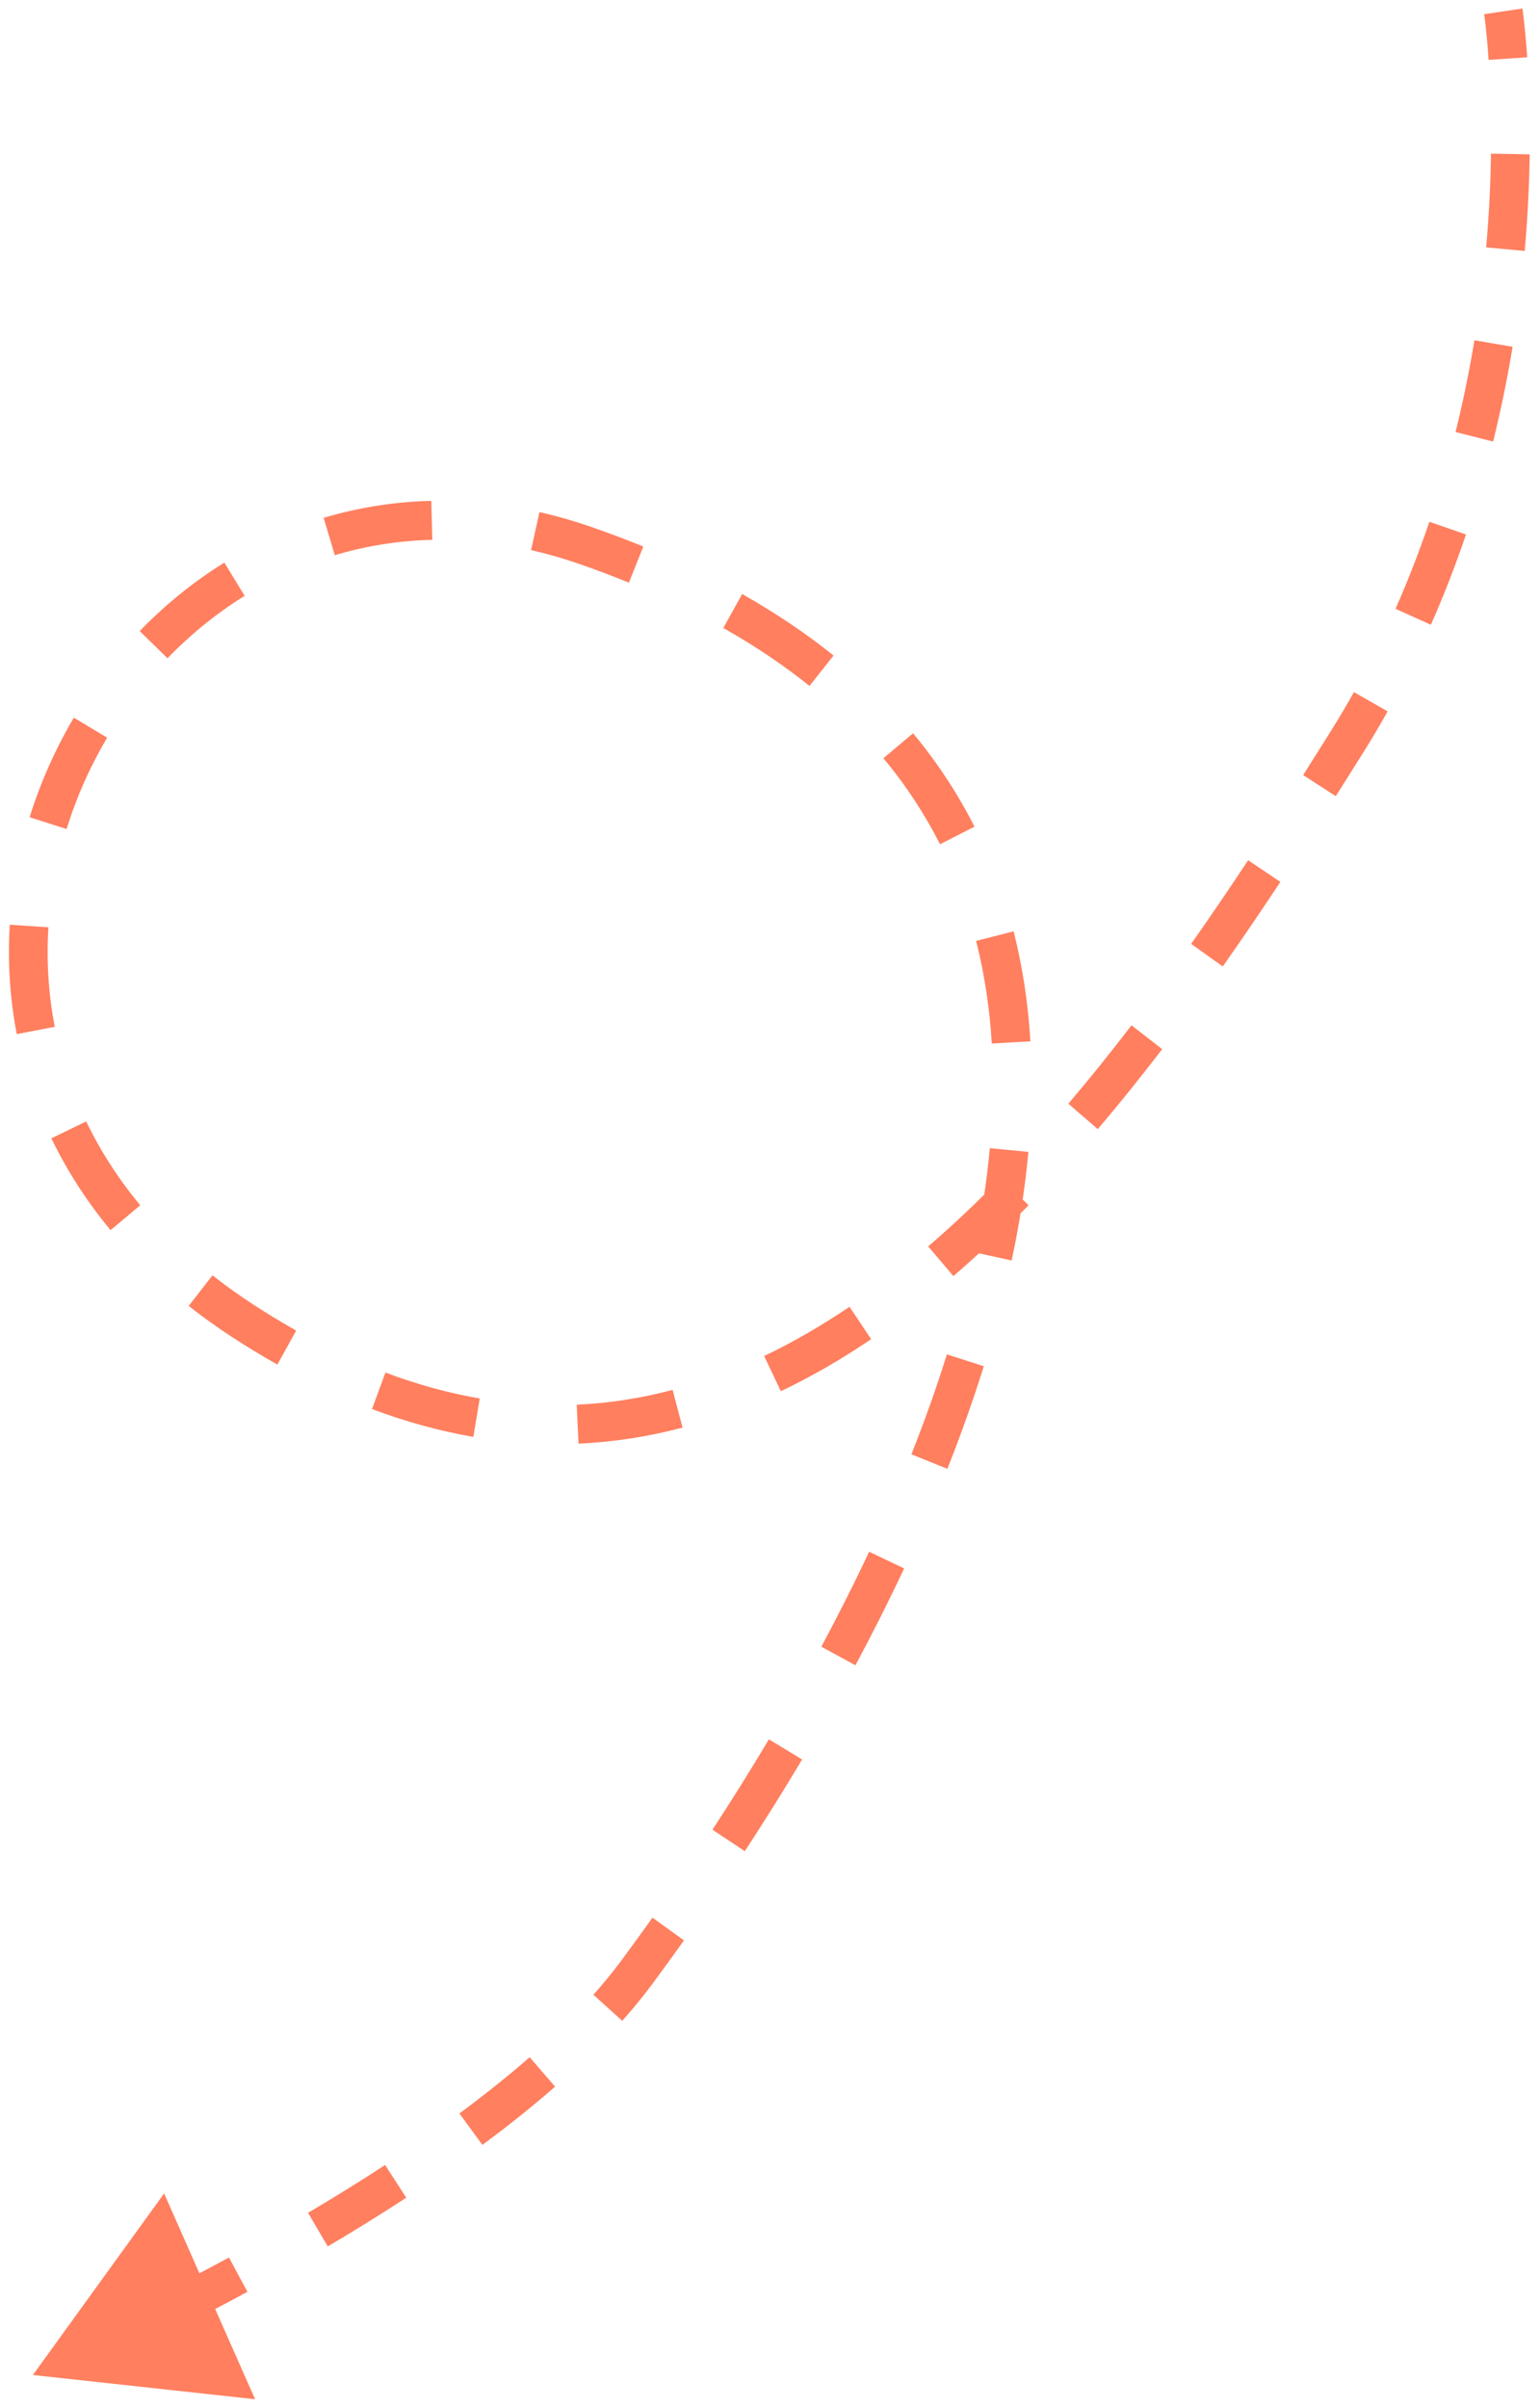 <svg width="119" height="186" viewBox="0 0 119 186" fill="none" xmlns="http://www.w3.org/2000/svg">
<path d="M2.541 183.472L19.711 185.344L12.681 169.446L2.541 183.472ZM45.246 42.143L44.763 43.566L45.246 42.143ZM49.205 152.366L50.404 153.269L49.205 152.366ZM104.051 57.37L102.785 56.564L104.051 57.37ZM18.791 102.058L19.599 100.795L18.791 102.058ZM12.804 180.331C14.736 179.366 16.869 178.265 19.119 177.047L17.694 174.395C15.476 175.596 13.373 176.682 11.467 177.634L12.804 180.331ZM25.325 173.54C27.334 172.354 29.373 171.095 31.393 169.776L29.759 167.249C27.781 168.541 25.78 169.776 23.805 170.942L25.325 173.54ZM37.277 165.695C39.234 164.247 41.124 162.744 42.894 161.198L40.929 158.922C39.229 160.407 37.404 161.859 35.501 163.267L37.277 165.695ZM48.081 156.112C48.915 155.178 49.693 154.229 50.404 153.269L48.005 151.464C47.354 152.343 46.634 153.222 45.853 154.097L48.081 156.112ZM50.404 153.269C51.213 152.177 52.03 151.053 52.851 149.898L50.418 148.14C49.608 149.279 48.802 150.388 48.005 151.464L50.404 153.269ZM57.553 143.007C59.047 140.723 60.531 138.356 61.981 135.923L59.416 134.367C57.988 136.763 56.526 139.094 55.054 141.345L57.553 143.007ZM66.102 128.646C67.414 126.196 68.676 123.698 69.866 121.166L67.162 119.87C65.996 122.351 64.758 124.802 63.468 127.21L66.102 128.646ZM73.205 113.469C74.247 110.842 75.193 108.194 76.022 105.541L73.169 104.628C72.365 107.204 71.444 109.781 70.428 112.345L73.205 113.469ZM78.175 97.374C78.772 94.564 79.212 91.761 79.465 88.986L76.488 88.699C76.246 91.344 75.826 94.028 75.251 96.734L78.175 97.374ZM79.623 80.444C79.448 77.553 79.027 74.712 78.323 71.948L75.426 72.685C76.079 75.248 76.474 77.898 76.638 80.615L79.623 80.444ZM75.302 63.861C74.027 61.344 72.454 58.932 70.554 56.647L68.264 58.573C70.018 60.684 71.467 62.905 72.639 65.22L75.302 63.861ZM64.412 50.641C62.303 48.948 59.953 47.36 57.348 45.889L55.893 48.513C58.366 49.909 60.579 51.407 62.552 52.991L64.412 50.641ZM49.711 42.221C48.431 41.699 47.104 41.199 45.729 40.721L44.763 43.566C46.09 44.027 47.368 44.508 48.598 45.01L49.711 42.221ZM45.729 40.721C44.369 40.249 43.021 39.862 41.687 39.558L41.037 42.494C42.262 42.773 43.505 43.129 44.763 43.566L45.729 40.721ZM33.326 38.694C30.427 38.761 27.643 39.217 25.008 40.004L25.87 42.89C28.254 42.177 30.775 41.764 33.406 41.703L33.326 38.694ZM17.335 43.464C14.936 44.949 12.745 46.734 10.796 48.751L12.943 50.853C14.726 49.008 16.727 47.38 18.908 46.029L17.335 43.464ZM5.706 55.441C4.279 57.857 3.127 60.443 2.289 63.134L5.143 64.044C5.911 61.577 6.967 59.204 8.278 56.987L5.706 55.441ZM0.756 71.436C0.583 74.232 0.751 77.07 1.296 79.887L4.231 79.322C3.736 76.765 3.582 74.184 3.74 71.634L0.756 71.436ZM3.969 87.937C5.152 90.391 6.669 92.771 8.544 95.032L10.837 93.109C9.117 91.034 7.733 88.861 6.658 86.631L3.969 87.937ZM14.581 100.886C15.649 101.727 16.782 102.54 17.983 103.321L19.599 100.795C18.473 100.062 17.413 99.302 16.419 98.519L14.581 100.886ZM17.983 103.321C19.142 104.074 20.292 104.772 21.434 105.415L22.887 102.789C21.802 102.178 20.706 101.514 19.599 100.795L17.983 103.321ZM28.746 108.851C31.404 109.851 34.014 110.56 36.577 111.001L37.07 108.034C34.701 107.626 32.273 106.969 29.784 106.032L28.746 108.851ZM44.706 111.522C47.458 111.399 50.137 110.973 52.743 110.284L51.974 107.373C49.562 108.01 47.093 108.402 44.563 108.515L44.706 111.522ZM60.337 107.474C62.735 106.331 65.061 104.977 67.317 103.453L65.644 100.952C63.497 102.403 61.299 103.68 59.048 104.753L60.337 107.474ZM73.67 98.579C75.663 96.867 77.599 95.034 79.476 93.11L77.339 90.997C75.515 92.866 73.644 94.638 71.724 96.286L73.67 98.579ZM84.827 87.226C86.537 85.218 88.196 83.15 89.804 81.049L87.433 79.206C85.852 81.271 84.226 83.298 82.554 85.262L84.827 87.226ZM94.485 74.662C96.02 72.484 97.504 70.296 98.937 68.129L96.446 66.454C95.026 68.602 93.558 70.765 92.044 72.916L94.485 74.662ZM103.22 61.504C103.933 60.38 104.631 59.269 105.316 58.177L102.785 56.564C102.103 57.654 101.407 58.759 100.698 59.877L103.22 61.504ZM105.316 58.177C105.986 57.107 106.623 56.032 107.227 54.954L104.622 53.468C104.041 54.504 103.429 55.537 102.785 56.564L105.316 58.177ZM110.569 48.263C111.602 45.926 112.5 43.594 113.281 41.289L110.451 40.308C109.697 42.533 108.831 44.78 107.836 47.031L110.569 48.263ZM115.377 34.112C115.999 31.6 116.493 29.15 116.882 26.792L113.933 26.288C113.555 28.573 113.077 30.945 112.476 33.374L115.377 34.112ZM117.819 19.388C118.059 16.674 118.171 14.165 118.203 11.924L115.213 11.869C115.182 14.042 115.074 16.476 114.84 19.109L117.819 19.388ZM118.012 4.43C117.931 3.242 117.84 2.308 117.768 1.666C117.732 1.346 117.701 1.098 117.679 0.928C117.668 0.844 117.659 0.778 117.653 0.733C117.65 0.711 117.647 0.693 117.645 0.681C117.644 0.674 117.644 0.669 117.643 0.666C117.643 0.664 117.643 0.662 117.642 0.661C117.642 0.661 117.642 0.66 117.642 0.66C117.642 0.659 117.642 0.659 117.642 0.659C117.642 0.659 117.642 0.659 117.642 0.659C117.642 0.659 117.642 0.659 116.164 0.878C114.685 1.097 114.685 1.097 114.685 1.096C114.685 1.096 114.685 1.096 114.685 1.096C114.685 1.096 114.685 1.096 114.685 1.096C114.685 1.096 114.685 1.096 114.685 1.096C114.685 1.096 114.685 1.096 114.685 1.097C114.686 1.099 114.686 1.101 114.687 1.105C114.688 1.113 114.69 1.126 114.692 1.144C114.697 1.181 114.705 1.237 114.715 1.312C114.735 1.463 114.763 1.691 114.797 1.991C114.864 2.593 114.951 3.483 115.029 4.626L118.012 4.43Z" fill="#FF7F5F"/>
</svg>

